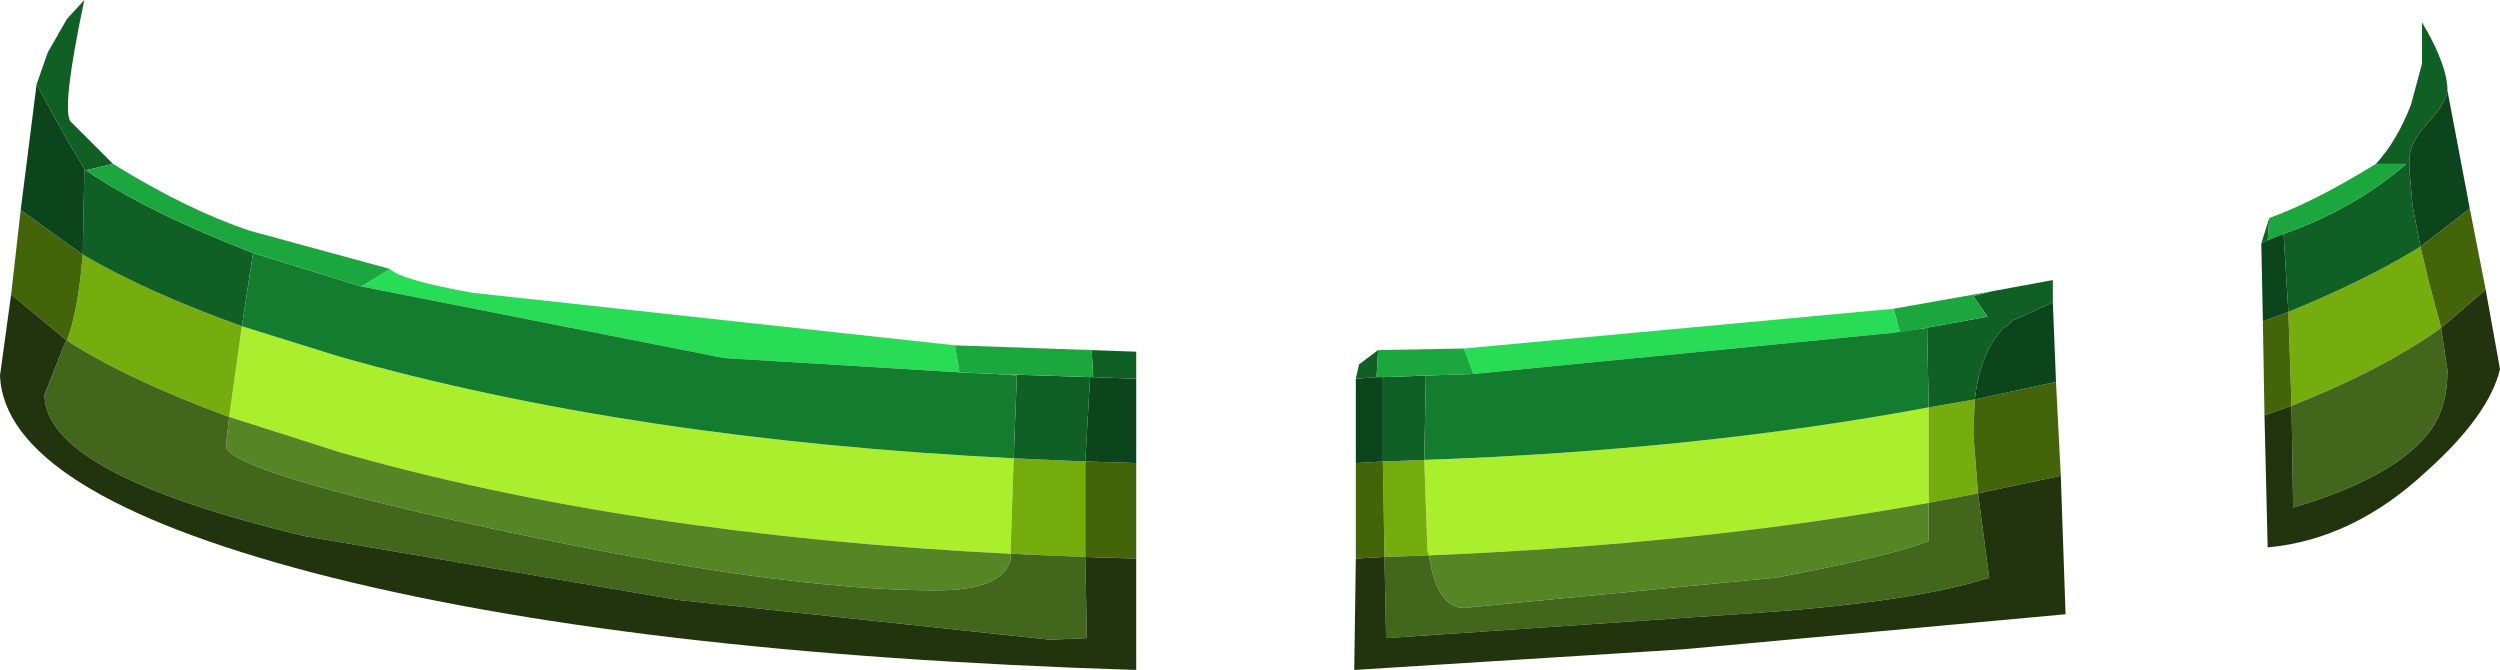 <?xml version="1.0" encoding="UTF-8" standalone="no"?>
<svg xmlns:ffdec="https://www.free-decompiler.com/flash" xmlns:xlink="http://www.w3.org/1999/xlink" ffdec:objectType="shape" height="21.05px" width="78.55px" xmlns="http://www.w3.org/2000/svg">
  <g transform="matrix(1.0, 0.0, 0.0, 1.0, 35.75, 19.8)">
    <path d="M9.15 -2.35 L9.1 -2.5 9.0 -5.35 Q17.6 -5.65 24.85 -7.0 L24.85 -4.0 Q17.7 -2.7 9.15 -2.35 M-28.55 -6.7 L-28.15 -9.55 -25.1 -8.6 Q-15.95 -6.0 -3.9 -5.4 L-4.0 -2.4 Q-16.0 -3.0 -25.1 -5.6 L-28.55 -6.7" fill="#aaee2d" fill-rule="evenodd" stroke="none"/>
    <path d="M7.7 -5.3 L9.0 -5.35 9.1 -2.5 9.15 -2.35 7.75 -2.3 7.7 -5.3 M24.85 -4.0 L24.85 -7.0 26.3 -7.25 26.25 -6.2 26.4 -4.3 24.85 -4.0 M36.15 -10.0 Q38.6 -11.0 40.3 -12.05 L40.55 -11.0 40.95 -9.5 Q39.15 -8.2 36.25 -7.05 L36.15 -10.0 M-33.15 -11.8 Q-31.2 -10.65 -28.15 -9.55 L-28.55 -6.7 Q-31.7 -7.85 -33.65 -9.1 -33.3 -10.0 -33.15 -11.8 M-4.0 -2.4 L-3.9 -5.4 -1.65 -5.3 -1.65 -2.3 -4.0 -2.4" fill="#76ad0e" fill-rule="evenodd" stroke="none"/>
    <path d="M6.85 -5.25 L7.7 -5.3 7.75 -2.3 6.85 -2.25 6.85 -5.25 M29.0 -4.85 L26.4 -4.3 26.25 -6.2 26.3 -7.25 28.85 -7.8 29.0 -4.85 M41.85 -13.25 L42.35 -10.7 40.95 -9.5 40.55 -11.0 40.3 -12.05 41.85 -13.25 M35.4 -6.75 L35.35 -9.7 36.15 -10.0 36.25 -7.05 35.4 -6.75 M-0.05 -5.25 L-0.05 -2.25 -1.65 -2.3 -1.65 -5.3 -0.05 -5.25 M-35.4 -10.55 L-35.1 -13.2 -33.15 -11.8 Q-33.3 -10.0 -33.65 -9.1 L-35.4 -10.55" fill="#446409" fill-rule="evenodd" stroke="none"/>
    <path d="M7.7 -7.95 L9.05 -8.0 9.0 -5.35 7.7 -5.3 7.7 -7.95 M7.55 -8.8 L7.5 -7.95 6.85 -7.9 6.95 -8.35 7.55 -8.8 M24.85 -7.0 L24.8 -9.5 23.8 -9.35 23.95 -9.35 26.7 -9.85 26.25 -10.5 26.85 -10.65 28.75 -11.0 28.75 -10.3 27.55 -9.75 27.5 -9.75 27.35 -9.6 27.2 -9.5 Q26.45 -8.7 26.3 -7.25 L24.85 -7.0 M38.9 -14.65 Q39.55 -15.35 40.0 -16.5 L40.35 -17.8 40.35 -19.1 Q41.15 -17.75 41.15 -16.95 41.1 -16.55 40.5 -15.9 39.95 -15.3 39.95 -14.75 L39.95 -14.65 39.95 -14.6 39.95 -14.5 40.05 -13.35 40.3 -12.05 Q38.6 -11.0 36.15 -10.0 L36.0 -12.45 Q38.25 -13.25 39.85 -14.65 L38.9 -14.65 M35.3 -12.15 L35.55 -12.95 35.5 -12.25 35.3 -12.15 M-34.6 -17.15 L-34.25 -18.15 -33.65 -19.2 -33.1 -19.8 Q-33.8 -16.5 -33.55 -16.0 L-32.2 -14.65 -33.05 -14.45 Q-31.15 -13.15 -27.8 -11.85 L-28.15 -9.55 Q-31.2 -10.65 -33.15 -11.8 L-33.1 -14.5 -33.7 -15.5 -34.6 -17.15 M-1.45 -8.8 L-0.05 -8.75 -0.05 -7.9 -1.4 -7.95 -1.45 -8.8 M-3.9 -5.4 L-3.8 -8.0 -4.5 -8.05 -1.5 -7.95 -1.65 -5.3 -3.9 -5.4" fill="#105f24" fill-rule="evenodd" stroke="none"/>
    <path d="M10.55 -8.05 L10.25 -8.85 23.75 -10.1 23.95 -9.35 23.8 -9.35 10.55 -8.05 M-23.5 -11.35 Q-23.15 -11.0 -20.9 -10.6 L-5.75 -8.95 -5.6 -8.1 -13.0 -8.55 -24.4 -10.8 -23.5 -11.35" fill="#29dc56" fill-rule="evenodd" stroke="none"/>
    <path d="M9.05 -8.0 L10.55 -8.05 23.8 -9.35 24.8 -9.5 24.85 -7.0 Q17.6 -5.65 9.0 -5.35 L9.05 -8.0 M-28.15 -9.55 L-27.8 -11.85 -24.4 -10.8 -13.0 -8.55 -5.6 -8.1 -4.5 -8.05 -3.8 -8.0 -3.9 -5.4 Q-15.95 -6.0 -25.1 -8.6 L-28.15 -9.55" fill="#147c2f" fill-rule="evenodd" stroke="none"/>
    <path d="M9.05 -8.0 L7.7 -7.95 7.5 -7.95 7.55 -8.8 10.25 -8.85 10.55 -8.05 9.05 -8.0 M26.85 -10.65 L26.25 -10.5 26.7 -9.85 23.95 -9.35 23.75 -10.1 26.85 -10.65 M35.55 -12.95 Q36.95 -13.45 38.9 -14.65 L39.85 -14.65 Q38.25 -13.25 36.0 -12.45 L35.5 -12.25 35.55 -12.95 M-27.8 -11.85 Q-31.15 -13.15 -33.05 -14.45 L-32.2 -14.65 Q-29.85 -13.2 -27.9 -12.55 L-23.5 -11.35 -24.4 -10.8 -27.8 -11.85 M-5.75 -8.95 L-1.45 -8.8 -1.4 -7.95 -1.5 -7.95 -4.5 -8.05 -5.6 -8.1 -5.75 -8.95" fill="#1ba73e" fill-rule="evenodd" stroke="none"/>
    <path d="M7.5 -7.95 L7.7 -7.95 7.7 -5.3 6.85 -5.25 6.85 -7.9 7.5 -7.95 M26.3 -7.25 Q26.45 -8.7 27.2 -9.5 L27.35 -9.6 27.5 -9.75 27.55 -9.75 28.75 -10.3 28.85 -7.8 26.3 -7.25 M41.15 -16.95 L41.85 -13.25 40.3 -12.05 40.05 -13.35 39.95 -14.5 39.95 -14.6 39.95 -14.65 39.95 -14.75 Q39.95 -15.3 40.5 -15.9 41.1 -16.55 41.15 -16.95 M35.35 -9.7 L35.3 -12.15 35.5 -12.25 36.0 -12.45 36.15 -10.0 35.35 -9.7 M-34.6 -17.15 L-33.7 -15.5 -33.1 -14.5 -33.15 -11.8 -35.1 -13.2 -34.6 -17.15 M-0.05 -7.9 L-0.05 -5.25 -1.65 -5.3 -1.5 -7.95 -1.4 -7.95 -0.05 -7.9" fill="#0c451b" fill-rule="evenodd" stroke="none"/>
    <path d="M24.85 -4.0 L24.85 -2.8 Q23.75 -2.35 20.05 -1.65 L10.25 -0.7 Q9.4 -0.7 9.15 -2.35 17.7 -2.7 24.85 -4.0 M-28.55 -6.7 L-25.1 -5.6 Q-16.0 -3.0 -4.0 -2.4 L-4.0 -2.2 Q-4.25 -1.25 -6.35 -1.25 -11.25 -1.25 -20.1 -3.15 -28.65 -5.0 -28.65 -5.8 L-28.55 -6.7" fill="#558525" fill-rule="evenodd" stroke="none"/>
    <path d="M7.75 -2.3 L9.15 -2.35 Q9.4 -0.7 10.25 -0.7 L20.05 -1.65 Q23.75 -2.35 24.85 -2.8 L24.85 -4.0 26.4 -4.3 26.75 -1.65 Q24.45 -0.9 19.55 -0.55 L7.8 0.25 7.75 -2.3 M36.25 -7.05 Q39.15 -8.2 40.95 -9.5 L41.15 -8.15 Q41.15 -7.0 40.6 -6.25 39.5 -4.8 36.3 -3.85 L36.25 -7.05 M-33.65 -9.1 Q-31.7 -7.85 -28.55 -6.7 L-28.65 -5.8 Q-28.65 -5.0 -20.1 -3.15 -11.25 -1.25 -6.35 -1.25 -4.25 -1.25 -4.0 -2.2 L-4.0 -2.4 -1.65 -2.3 -1.6 0.25 -2.75 0.3 -14.45 -0.95 -26.15 -2.95 Q-34.35 -4.9 -34.35 -7.4 L-33.7 -9.05 -33.65 -9.1" fill="#41661c" fill-rule="evenodd" stroke="none"/>
    <path d="M6.85 -2.25 L7.75 -2.3 7.8 0.25 19.55 -0.55 Q24.45 -0.9 26.75 -1.65 L26.4 -4.3 29.0 -4.85 29.15 -0.5 17.15 0.6 6.8 1.25 6.85 -2.25 M42.35 -10.7 L42.8 -8.2 Q42.45 -6.75 40.5 -5.0 38.2 -2.85 35.5 -2.6 L35.4 -6.75 36.25 -7.05 36.3 -3.85 Q39.5 -4.8 40.6 -6.25 41.15 -7.0 41.15 -8.15 L40.95 -9.5 42.35 -10.7 M-0.05 -2.25 L-0.05 1.25 Q-16.1 0.75 -25.9 -1.8 -35.6 -4.35 -35.75 -8.0 L-35.4 -10.55 -33.65 -9.1 -33.7 -9.05 -34.35 -7.4 Q-34.35 -4.9 -26.15 -2.95 L-14.45 -0.95 -2.75 0.3 -1.6 0.25 -1.65 -2.3 -0.05 -2.25" fill="#21340e" fill-rule="evenodd" stroke="none"/>
  </g>
</svg>
